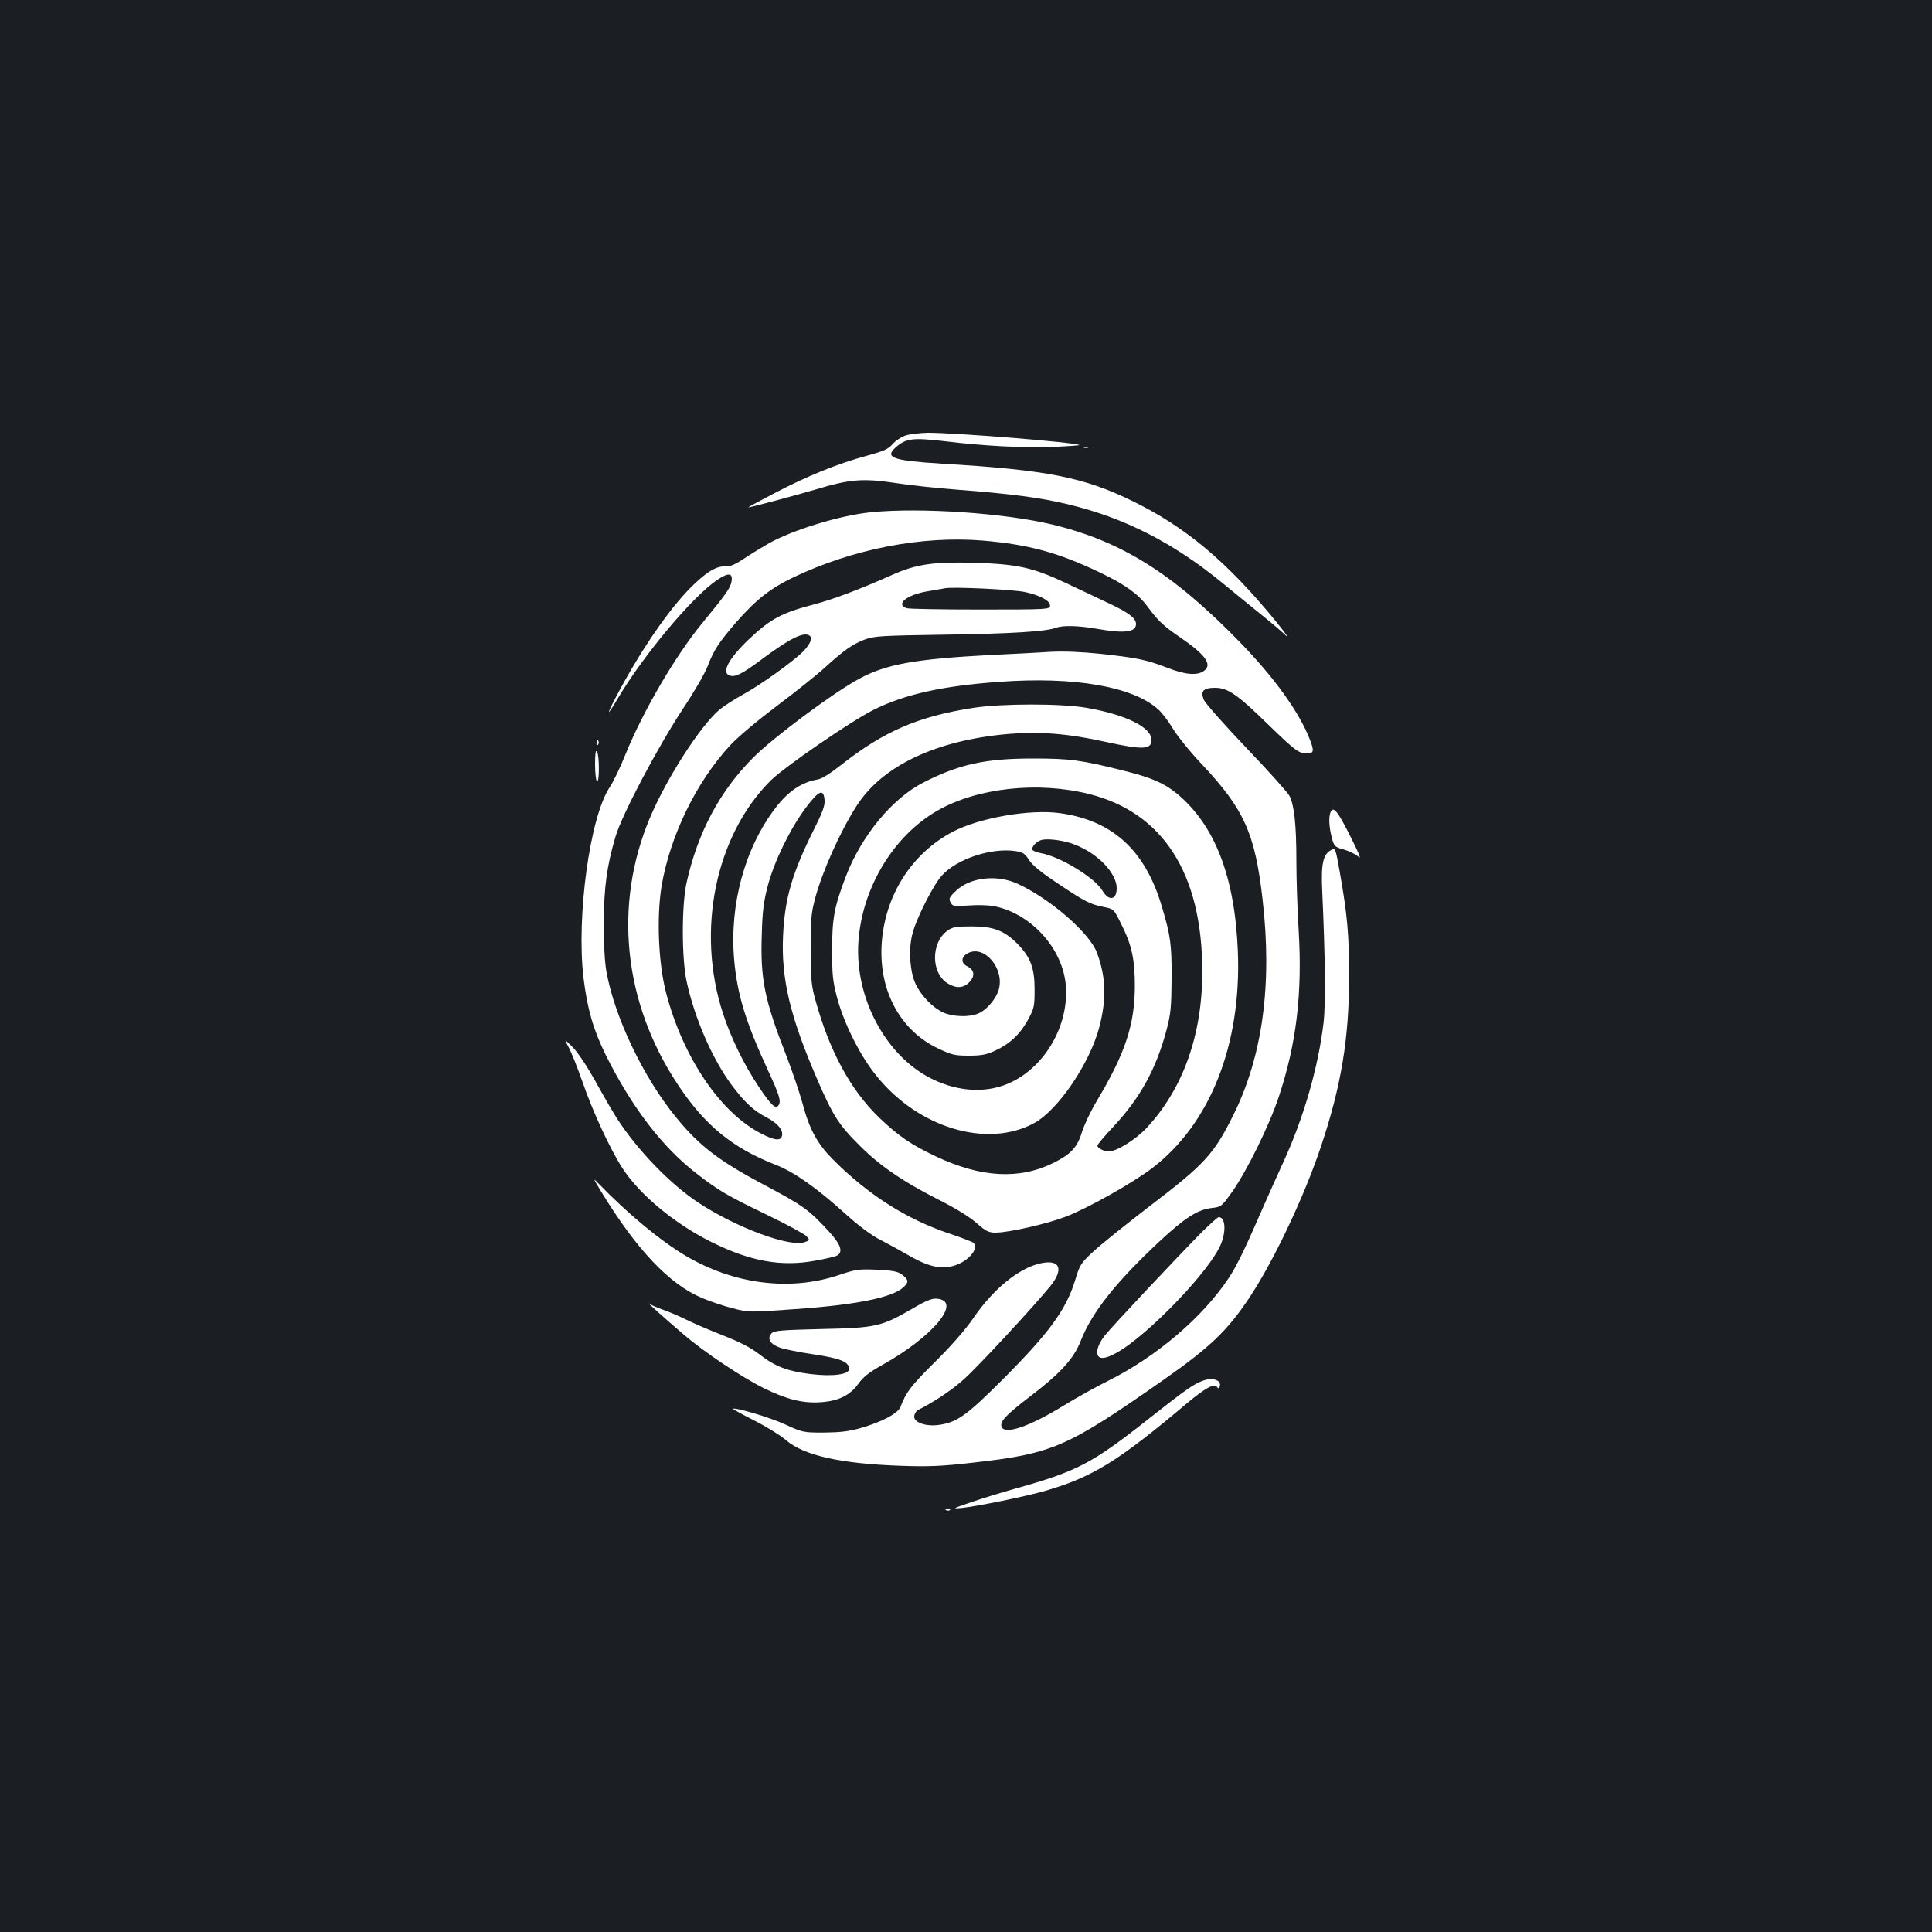 <?xml version="1.0" standalone="no"?>
<!DOCTYPE svg PUBLIC "-//W3C//DTD SVG 20010904//EN"
 "http://www.w3.org/TR/2001/REC-SVG-20010904/DTD/svg10.dtd">
<svg version="1.0" xmlns="http://www.w3.org/2000/svg"
 width="1000pt" height="1000pt" viewBox="0 0 1000 1000"
 preserveAspectRatio="xMidYMid meet">
<rect width="100%" height="100%" fill="#1b1f23"/>
<g transform="translate(0,1000) scale(0.1,-0.1)"
fill="#ffffff" stroke="none">
<path d="M4685 7745 c-22 -8 -52 -28 -66 -45 -22 -25 -44 -35 -136 -60 -144
-39 -306 -104 -475 -193 -75 -39 -136 -72 -135 -73 3 -3 246 62 354 94 168 51
241 57 401 33 76 -12 225 -28 332 -36 274 -21 426 -41 567 -75 293 -70 546
-199 801 -408 52 -43 137 -112 190 -155 54 -43 115 -95 136 -115 21 -21 -3 15
-55 78 -250 304 -461 481 -734 615 -254 125 -447 163 -990 195 -255 16 -299
31 -238 85 52 46 88 50 246 32 211 -26 415 -36 570 -30 75 3 136 8 134 9 -14
14 -637 64 -785 64 -42 -1 -95 -7 -117 -15z"/>
<path d="M5608 7683 c6 -2 18 -2 25 0 6 3 1 5 -13 5 -14 0 -19 -2 -12 -5z"/>
<path d="M4512 7349 c-158 -15 -405 -90 -532 -161 -30 -17 -86 -51 -124 -76
-47 -32 -77 -45 -97 -44 -45 4 -89 -20 -158 -84 -114 -105 -258 -308 -385
-540 -77 -141 -87 -175 -17 -57 133 224 386 526 514 612 58 39 82 36 73 -11
-6 -32 -31 -67 -151 -213 -138 -167 -306 -455 -396 -676 -27 -68 -65 -147 -84
-175 -102 -154 -172 -669 -135 -984 20 -163 51 -270 116 -402 136 -272 293
-476 469 -612 115 -89 158 -114 365 -214 102 -49 193 -99 204 -110 18 -21 18
-22 -8 -31 -75 -29 -356 75 -551 204 -146 96 -314 270 -421 435 -23 36 -74
124 -113 195 -43 77 -90 148 -117 175 -45 45 -45 45 -21 0 14 -25 46 -106 72
-180 53 -154 143 -348 207 -447 89 -137 271 -288 463 -383 200 -99 360 -128
536 -95 51 9 102 21 111 26 33 18 21 56 -39 122 -105 115 -134 136 -343 247
-230 122 -331 200 -451 347 -168 205 -318 518 -360 753 -9 46 -14 144 -14 250
1 189 16 298 61 450 34 115 219 464 348 660 57 85 114 184 128 220 32 85 60
127 151 232 103 117 174 172 292 229 310 148 667 217 982 191 237 -20 391 -62
608 -166 129 -62 197 -111 244 -175 58 -78 83 -101 174 -163 125 -86 161 -136
122 -168 -34 -28 -97 -24 -191 13 -110 42 -156 52 -349 73 -99 10 -188 14
-260 10 -60 -4 -198 -11 -305 -16 -396 -21 -545 -48 -684 -124 -132 -71 -441
-301 -546 -406 -175 -175 -289 -389 -347 -652 -25 -116 -25 -389 1 -508 41
-190 132 -399 233 -536 69 -92 115 -134 183 -169 53 -27 84 -63 78 -92 -5 -29
-36 -27 -101 6 -214 105 -411 394 -499 731 -40 152 -50 390 -24 552 44 262
181 543 357 732 42 45 144 130 245 206 96 72 206 160 246 197 98 89 140 118
204 143 50 18 85 20 412 25 345 5 527 16 579 36 35 13 116 11 213 -6 140 -25
200 -17 200 25 0 30 -38 59 -140 107 -52 25 -151 71 -220 104 -174 82 -253 99
-475 106 -214 6 -303 -7 -428 -63 -169 -75 -303 -126 -406 -153 -167 -44 -222
-74 -335 -180 -102 -97 -143 -171 -101 -187 28 -11 64 6 162 79 150 112 220
147 252 128 19 -12 6 -44 -32 -83 -53 -53 -219 -172 -308 -221 -46 -25 -103
-62 -126 -81 -100 -86 -273 -355 -359 -559 -189 -449 -138 -953 142 -1377 140
-213 285 -332 509 -419 95 -37 212 -119 360 -253 67 -61 134 -111 179 -134 39
-20 110 -59 157 -86 103 -59 172 -71 242 -44 67 25 115 89 85 114 -7 5 -62 26
-121 46 -225 75 -424 202 -607 386 -80 81 -120 154 -155 285 -15 55 -53 168
-85 251 -113 288 -135 398 -127 626 3 122 10 173 31 253 33 126 115 294 196
403 69 92 93 102 98 40 2 -28 -10 -61 -52 -145 -117 -234 -154 -362 -163 -559
-10 -220 37 -417 175 -736 81 -189 113 -239 217 -343 106 -107 225 -189 414
-285 84 -42 160 -89 195 -120 49 -43 63 -50 99 -50 68 0 265 45 362 82 111 42
341 171 445 249 303 229 467 641 447 1128 -16 385 -119 650 -315 813 -66 54
-129 82 -268 117 -230 58 -287 65 -479 65 -245 0 -382 -30 -567 -125 -161 -83
-318 -274 -399 -483 -60 -157 -72 -217 -72 -381 0 -132 3 -162 26 -250 37
-136 119 -300 204 -404 217 -270 573 -376 816 -244 123 67 286 307 336 493 39
148 36 261 -11 388 -37 102 -243 281 -412 358 -107 49 -245 33 -318 -37 -35
-33 -38 -40 -28 -60 12 -21 17 -21 91 -16 44 4 103 2 132 -3 194 -37 361 -222
374 -416 14 -200 -104 -408 -280 -494 -122 -60 -272 -54 -414 16 -238 118
-399 418 -380 709 19 278 179 546 407 678 206 119 521 154 788 87 382 -96 584
-412 585 -915 1 -328 -98 -608 -287 -812 -57 -61 -156 -123 -198 -123 -24 0
-58 18 -58 30 0 6 38 51 85 101 137 147 219 296 273 498 22 84 25 117 26 266
1 178 -5 221 -51 375 -86 289 -254 443 -526 481 -156 22 -418 -24 -555 -96
-216 -113 -356 -336 -369 -590 -12 -238 99 -440 293 -532 70 -33 86 -37 158
-37 66 0 92 5 137 26 76 35 129 85 170 160 32 59 34 69 34 158 0 111 -22 167
-90 236 -68 68 -124 89 -235 89 -82 0 -99 -3 -126 -22 -86 -62 -86 -219 1
-273 44 -27 81 -25 111 5 32 32 28 65 -9 83 -36 17 -33 52 6 70 84 40 186 -82
157 -188 -13 -49 -63 -108 -107 -126 -46 -20 -131 -17 -180 5 -55 25 -113 85
-143 146 -32 68 -39 189 -15 270 23 81 108 248 150 293 77 86 255 145 380 127
40 -6 50 -13 71 -46 16 -26 62 -64 142 -117 146 -98 173 -112 242 -126 55 -11
55 -11 92 -86 56 -111 72 -184 72 -325 -1 -199 -49 -346 -198 -595 -31 -52
-65 -124 -76 -160 -23 -77 -57 -114 -145 -158 -178 -89 -378 -78 -612 33 -125
59 -193 105 -291 199 -150 144 -261 349 -334 619 -19 70 -22 107 -22 257 0
151 3 186 23 260 38 141 128 342 213 476 132 209 410 342 786 375 162 14 313
2 510 -42 188 -41 232 -39 232 11 0 66 -134 132 -340 167 -129 22 -436 22
-583 -1 -284 -44 -461 -121 -679 -292 -61 -48 -105 -76 -128 -79 -81 -14 -149
-60 -214 -144 -161 -209 -241 -503 -216 -789 16 -180 60 -323 175 -572 59
-127 68 -158 56 -179 -16 -25 -38 -4 -105 96 -77 116 -143 252 -184 378 -140
428 -39 920 247 1205 72 71 412 305 531 365 161 81 357 125 655 146 384 28
686 -24 818 -141 21 -18 55 -63 77 -100 22 -37 89 -121 151 -186 218 -232 275
-357 314 -699 51 -441 0 -814 -153 -1120 -99 -199 -147 -251 -426 -464 -124
-95 -256 -201 -295 -237 -66 -61 -72 -70 -95 -147 -47 -155 -134 -274 -372
-513 -194 -194 -241 -227 -339 -240 -67 -8 -128 15 -123 47 2 12 10 25 18 30
80 40 168 98 230 152 68 57 375 389 458 492 70 88 47 138 -52 116 -114 -25
-246 -134 -349 -285 -39 -57 -113 -142 -198 -226 -125 -124 -149 -156 -178
-232 -13 -34 -98 -79 -208 -110 -59 -17 -105 -22 -188 -23 -109 0 -111 1 -203
43 -78 36 -258 89 -268 80 -1 -2 48 -29 109 -60 62 -31 136 -77 165 -102 94
-80 282 -122 595 -133 146 -5 211 -2 370 16 417 47 488 78 991 430 237 166
327 252 438 417 126 187 289 530 376 792 104 311 145 557 145 877 0 218 -9
319 -49 545 -22 123 -22 122 -46 109 -40 -22 -51 -72 -44 -214 15 -326 18
-577 7 -676 -27 -232 -104 -499 -212 -732 -33 -72 -85 -188 -115 -257 -80
-185 -125 -276 -164 -335 -134 -202 -373 -406 -620 -530 -69 -34 -174 -93
-234 -130 -177 -109 -306 -153 -322 -110 -10 26 22 61 145 155 159 121 228
196 265 290 58 148 183 305 408 515 129 120 195 163 267 172 52 6 53 7 107 82
77 108 193 344 243 494 92 277 122 535 103 860 -7 106 -12 269 -12 362 0 185
-11 289 -36 336 -8 16 -108 128 -222 247 -114 120 -214 232 -221 250 -19 45
-2 62 58 62 66 0 115 -34 274 -189 139 -135 160 -151 201 -151 36 0 39 12 17
69 -54 142 -184 323 -365 509 -345 354 -612 521 -969 607 -245 59 -679 89
-935 64z m792 -413 c82 -18 131 -45 131 -71 0 -19 -11 -20 -360 -20 -198 0
-370 3 -382 7 -61 20 2 71 111 88 39 7 78 13 86 15 36 9 351 -6 414 -19z m260
-1308 c119 -46 216 -148 216 -225 0 -62 -41 -69 -74 -13 -39 67 -220 177 -318
194 -21 4 -40 11 -44 17 -8 14 23 47 50 52 35 8 118 -4 170 -25z"/>
<path d="M3091 6154 c0 -11 3 -14 6 -6 3 7 2 16 -1 19 -3 4 -6 -2 -5 -13z"/>
<path d="M3080 6043 c0 -45 5 -85 10 -88 13 -8 13 135 0 155 -7 10 -10 -10
-10 -67z"/>
<path d="M6886 5794 c-9 -25 -7 -75 7 -128 12 -47 15 -50 62 -63 28 -8 61 -24
74 -36 18 -17 10 5 -34 93 -72 144 -94 172 -109 134z"/>
<path d="M3110 3835 c185 -304 355 -483 525 -554 43 -18 114 -42 159 -53 80
-21 83 -21 321 -4 317 22 504 60 561 113 29 27 28 39 -9 67 -21 15 -47 20
-129 24 -95 4 -110 1 -194 -27 -254 -86 -545 -49 -795 99 -130 77 -301 219
-447 370 -34 35 -34 35 8 -35z"/>
<path d="M6226 3628 c-125 -126 -468 -491 -508 -541 -41 -52 -51 -103 -23
-114 28 -10 99 26 180 91 171 136 377 362 436 478 37 72 35 158 -3 158 -5 0
-42 -33 -82 -72z"/>
<path d="M4722 3226 c-161 -93 -189 -99 -469 -105 -206 -5 -245 -8 -259 -22
-25 -26 -9 -55 39 -73 23 -9 103 -25 177 -36 141 -21 185 -39 185 -76 0 -29
-87 -40 -201 -26 -119 15 -184 40 -262 101 -45 35 -99 63 -185 97 -67 26 -153
63 -192 82 -38 19 -94 43 -124 53 -30 11 -61 24 -70 31 -24 17 81 -77 176
-158 108 -93 303 -223 418 -280 117 -57 199 -78 291 -72 94 6 153 35 197 96
25 35 56 59 120 95 266 147 421 334 286 345 -26 2 -56 -10 -127 -52z"/>
<path d="M6228 2854 c-49 -17 -94 -49 -279 -195 -296 -234 -372 -274 -694
-364 -71 -20 -175 -52 -230 -71 -97 -33 -98 -34 -45 -29 81 9 332 60 432 89
245 72 375 152 732 453 96 80 142 105 156 83 5 -8 9 -7 13 3 12 32 -35 49 -85
31z"/>
<path d="M4898 2183 c7 -3 16 -2 19 1 4 3 -2 6 -13 5 -11 0 -14 -3 -6 -6z"/>
</g>
</svg>
